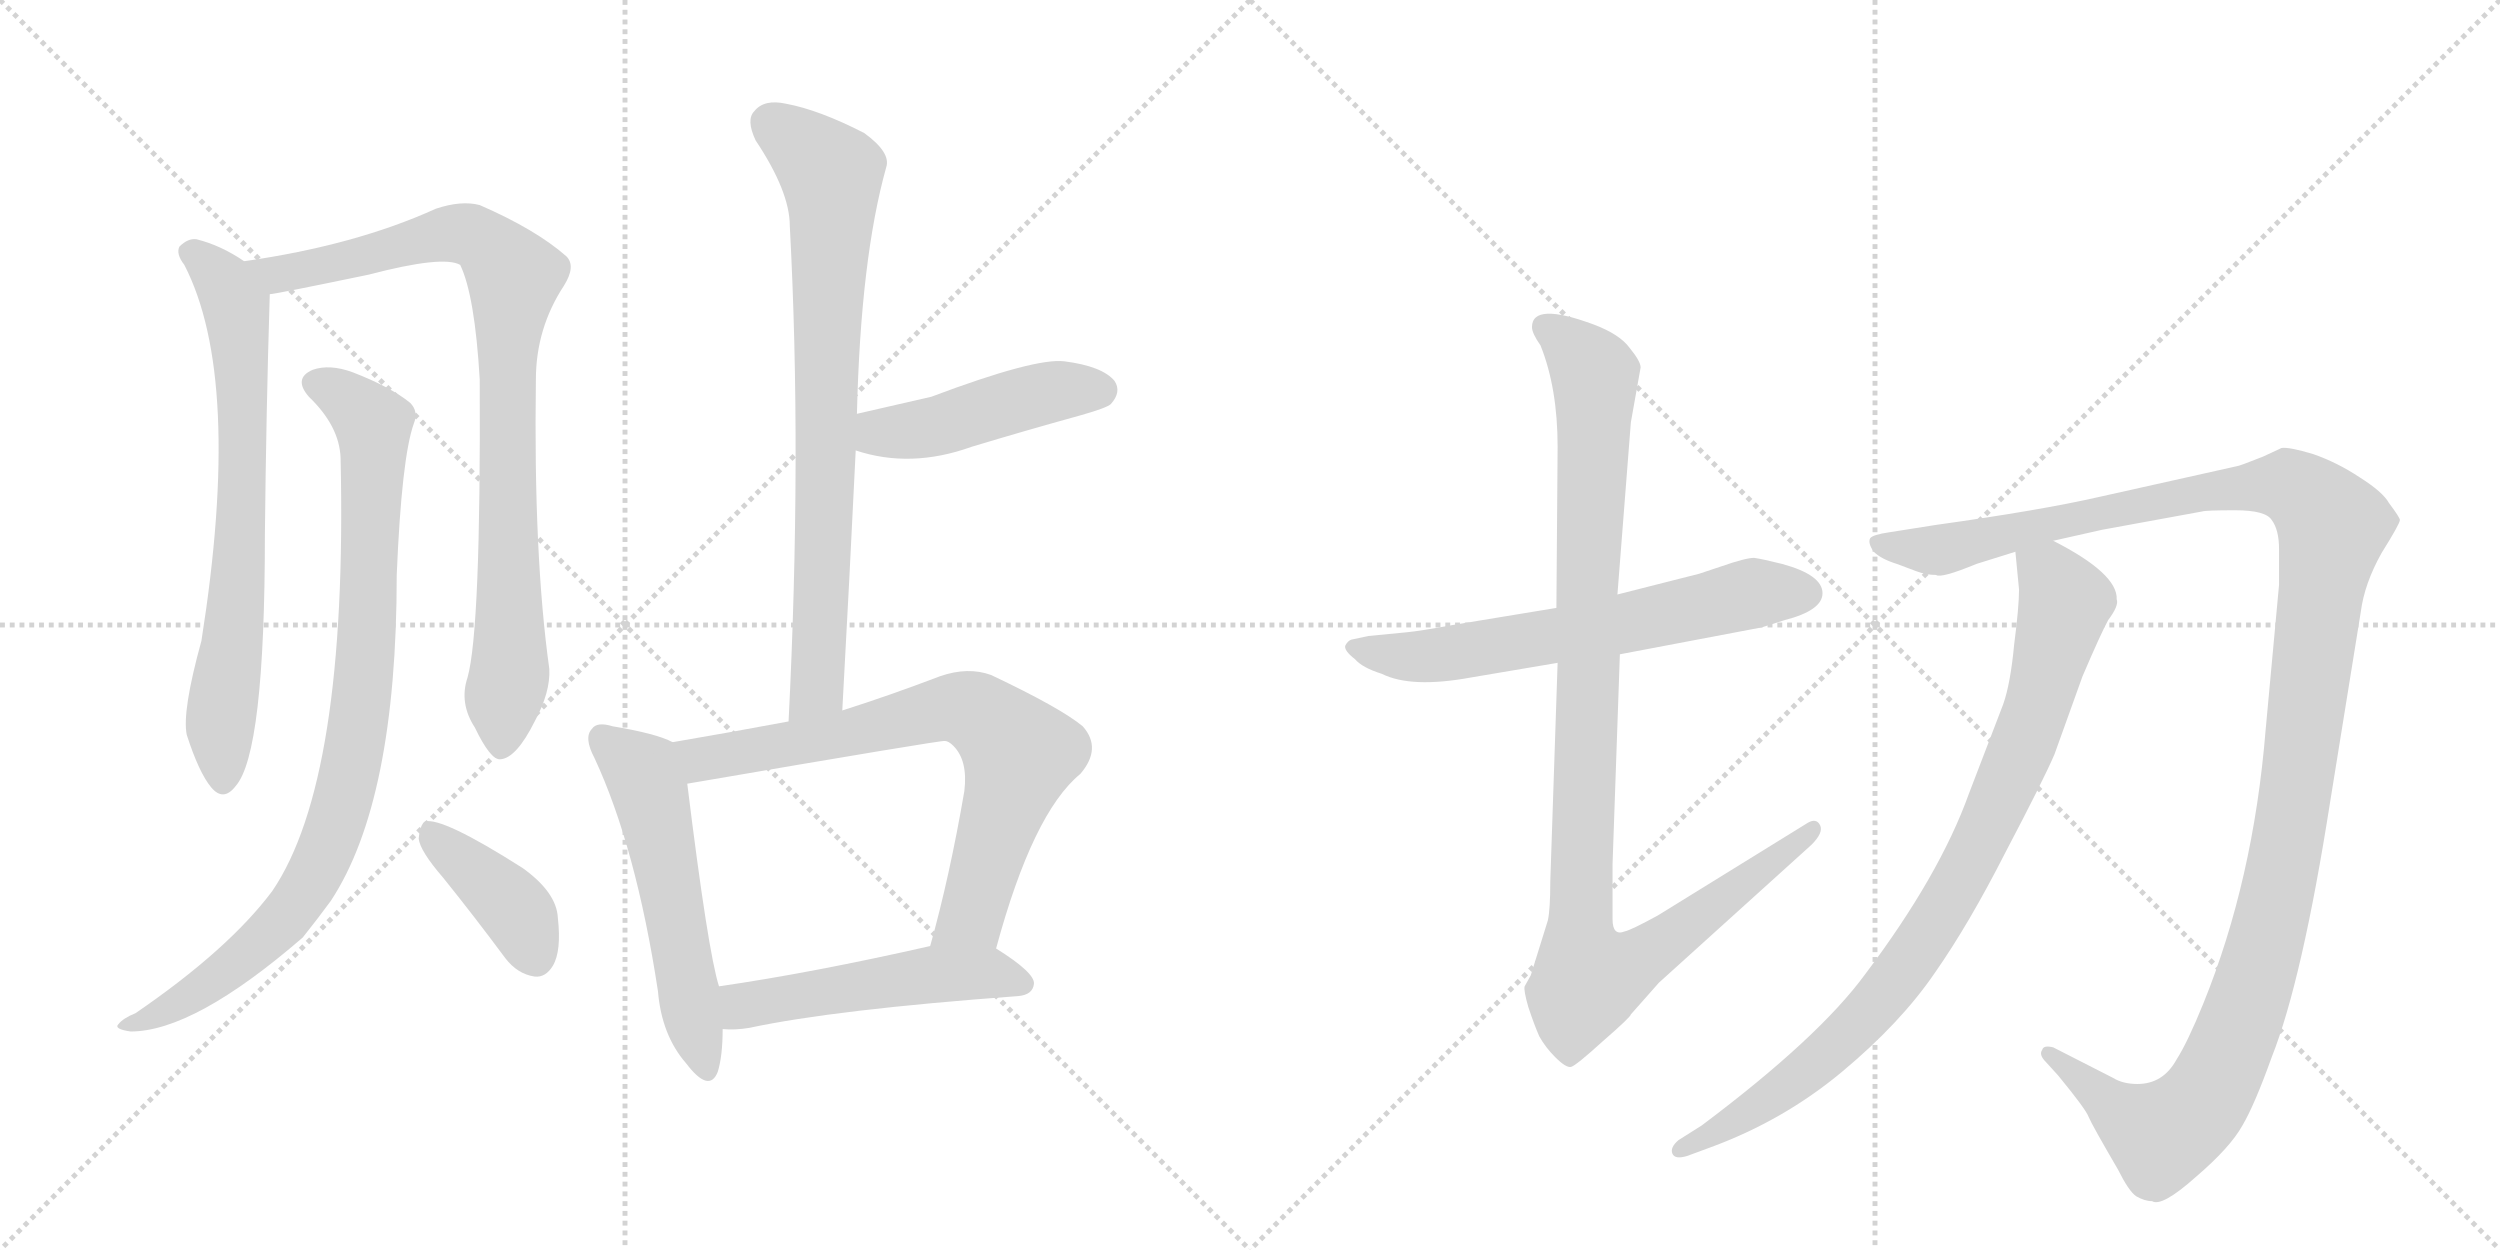 <svg version="1.1" viewBox="0 0 2048 1024" xmlns="http://www.w3.org/2000/svg">
  <g stroke="lightgray" stroke-dasharray="1,1" stroke-width="1" transform="scale(4, 4)">
    <line x1="0" y1="0" x2="256" y2="256"></line>
    <line x1="256" y1="0" x2="0" y2="256"></line>
    <line x1="128" y1="0" x2="128" y2="256"></line>
    <line x1="0" y1="128" x2="256" y2="128"></line>
    <line x1="256" y1="0" x2="512" y2="256"></line>
    <line x1="512" y1="0" x2="256" y2="256"></line>
    <line x1="384" y1="0" x2="384" y2="256"></line>
    <line x1="256" y1="128" x2="512" y2="128"></line>
  </g>
<g transform="scale(1, -1) translate(0, -850)">
   <style type="text/css">
    @keyframes keyframes0 {
      from {
       stroke: black;
       stroke-dashoffset: 704;
       stroke-width: 128;
       }
       70% {
       animation-timing-function: step-end;
       stroke: black;
       stroke-dashoffset: 0;
       stroke-width: 128;
       }
       to {
       stroke: black;
       stroke-width: 1024;
       }
       }
       #make-me-a-hanzi-animation-0 {
         animation: keyframes0 0.823s both;
         animation-delay: 0s;
         animation-timing-function: linear;
       }
    @keyframes keyframes1 {
      from {
       stroke: black;
       stroke-dashoffset: 874;
       stroke-width: 128;
       }
       74% {
       animation-timing-function: step-end;
       stroke: black;
       stroke-dashoffset: 0;
       stroke-width: 128;
       }
       to {
       stroke: black;
       stroke-width: 1024;
       }
       }
       #make-me-a-hanzi-animation-1 {
         animation: keyframes1 0.961s both;
         animation-delay: 0.823s;
         animation-timing-function: linear;
       }
    @keyframes keyframes2 {
      from {
       stroke: black;
       stroke-dashoffset: 889;
       stroke-width: 128;
       }
       74% {
       animation-timing-function: step-end;
       stroke: black;
       stroke-dashoffset: 0;
       stroke-width: 128;
       }
       to {
       stroke: black;
       stroke-width: 1024;
       }
       }
       #make-me-a-hanzi-animation-2 {
         animation: keyframes2 0.973s both;
         animation-delay: 1.784s;
         animation-timing-function: linear;
       }
    @keyframes keyframes3 {
      from {
       stroke: black;
       stroke-dashoffset: 394;
       stroke-width: 128;
       }
       56% {
       animation-timing-function: step-end;
       stroke: black;
       stroke-dashoffset: 0;
       stroke-width: 128;
       }
       to {
       stroke: black;
       stroke-width: 1024;
       }
       }
       #make-me-a-hanzi-animation-3 {
         animation: keyframes3 0.571s both;
         animation-delay: 2.758s;
         animation-timing-function: linear;
       }
    @keyframes keyframes4 {
      from {
       stroke: black;
       stroke-dashoffset: 766;
       stroke-width: 128;
       }
       71% {
       animation-timing-function: step-end;
       stroke: black;
       stroke-dashoffset: 0;
       stroke-width: 128;
       }
       to {
       stroke: black;
       stroke-width: 1024;
       }
       }
       #make-me-a-hanzi-animation-4 {
         animation: keyframes4 0.873s both;
         animation-delay: 3.328s;
         animation-timing-function: linear;
       }
    @keyframes keyframes5 {
      from {
       stroke: black;
       stroke-dashoffset: 453;
       stroke-width: 128;
       }
       60% {
       animation-timing-function: step-end;
       stroke: black;
       stroke-dashoffset: 0;
       stroke-width: 128;
       }
       to {
       stroke: black;
       stroke-width: 1024;
       }
       }
       #make-me-a-hanzi-animation-5 {
         animation: keyframes5 0.619s both;
         animation-delay: 4.202s;
         animation-timing-function: linear;
       }
    @keyframes keyframes6 {
      from {
       stroke: black;
       stroke-dashoffset: 543;
       stroke-width: 128;
       }
       64% {
       animation-timing-function: step-end;
       stroke: black;
       stroke-dashoffset: 0;
       stroke-width: 128;
       }
       to {
       stroke: black;
       stroke-width: 1024;
       }
       }
       #make-me-a-hanzi-animation-6 {
         animation: keyframes6 0.692s both;
         animation-delay: 4.82s;
         animation-timing-function: linear;
       }
    @keyframes keyframes7 {
      from {
       stroke: black;
       stroke-dashoffset: 725;
       stroke-width: 128;
       }
       70% {
       animation-timing-function: step-end;
       stroke: black;
       stroke-dashoffset: 0;
       stroke-width: 128;
       }
       to {
       stroke: black;
       stroke-width: 1024;
       }
       }
       #make-me-a-hanzi-animation-7 {
         animation: keyframes7 0.84s both;
         animation-delay: 5.512s;
         animation-timing-function: linear;
       }
    @keyframes keyframes8 {
      from {
       stroke: black;
       stroke-dashoffset: 507;
       stroke-width: 128;
       }
       62% {
       animation-timing-function: step-end;
       stroke: black;
       stroke-dashoffset: 0;
       stroke-width: 128;
       }
       to {
       stroke: black;
       stroke-width: 1024;
       }
       }
       #make-me-a-hanzi-animation-8 {
         animation: keyframes8 0.663s both;
         animation-delay: 6.352s;
         animation-timing-function: linear;
       }
    @keyframes keyframes9 {
      from {
       stroke: black;
       stroke-dashoffset: 631;
       stroke-width: 128;
       }
       67% {
       animation-timing-function: step-end;
       stroke: black;
       stroke-dashoffset: 0;
       stroke-width: 128;
       }
       to {
       stroke: black;
       stroke-width: 1024;
       }
       }
       #make-me-a-hanzi-animation-9 {
         animation: keyframes9 0.764s both;
         animation-delay: 7.015s;
         animation-timing-function: linear;
       }
    @keyframes keyframes10 {
      from {
       stroke: black;
       stroke-dashoffset: 1025;
       stroke-width: 128;
       }
       77% {
       animation-timing-function: step-end;
       stroke: black;
       stroke-dashoffset: 0;
       stroke-width: 128;
       }
       to {
       stroke: black;
       stroke-width: 1024;
       }
       }
       #make-me-a-hanzi-animation-10 {
         animation: keyframes10 1.084s both;
         animation-delay: 7.778s;
         animation-timing-function: linear;
       }
    @keyframes keyframes11 {
      from {
       stroke: black;
       stroke-dashoffset: 1291;
       stroke-width: 128;
       }
       81% {
       animation-timing-function: step-end;
       stroke: black;
       stroke-dashoffset: 0;
       stroke-width: 128;
       }
       to {
       stroke: black;
       stroke-width: 1024;
       }
       }
       #make-me-a-hanzi-animation-11 {
         animation: keyframes11 1.301s both;
         animation-delay: 8.862s;
         animation-timing-function: linear;
       }
    @keyframes keyframes12 {
      from {
       stroke: black;
       stroke-dashoffset: 872;
       stroke-width: 128;
       }
       74% {
       animation-timing-function: step-end;
       stroke: black;
       stroke-dashoffset: 0;
       stroke-width: 128;
       }
       to {
       stroke: black;
       stroke-width: 1024;
       }
       }
       #make-me-a-hanzi-animation-12 {
         animation: keyframes12 0.96s both;
         animation-delay: 10.163s;
         animation-timing-function: linear;
       }
</style>
<path d="M 200 636 Q 181 649 161 654 Q 154 655 147 648 Q 144 642 151 633 Q 199 540 165 325 Q 149 267 153 248 Q 163 217 173 205 Q 183 193 193 206 Q 217 233 217 412 Q 218 511 221 609 C 221 623 221 623 200 636 Z" fill="lightgray"></path> 
<path d="M 383 295 Q 376 274 389 254 Q 402 227 410 228 Q 423 229 438 259 Q 451 283 450 302 Q 437 395 439 539 Q 439 581 462 616 Q 472 632 464 640 Q 439 662 393 682 Q 378 686 357 679 Q 291 649 200 636 C 170 631 191 604 221 609 Q 225 609 302 625 Q 363 641 377 633 Q 389 608 393 539 Q 394 334 383 295 Z" fill="lightgray"></path> 
<path d="M 279 475 Q 285 211 223 120 Q 187 72 111 20 Q 101 16 97 11 Q 93 7 107 5 Q 159 5 248 82 Q 260 97 271 112 Q 325 194 325 379 Q 329 475 339 503 Q 343 513 336 520 Q 320 533 289 545 Q 270 552 256 547 Q 240 540 253 525 Q 278 501 279 475 Z" fill="lightgray"></path> 
<path d="M 363 131 Q 388 100 414 65 Q 424 52 438 50 Q 447 49 453 59 Q 460 71 457 98 Q 456 119 428 139 Q 362 181 348 177 Q 344 174 343 163 Q 344 153 363 131 Z" fill="lightgray"></path> 
<path d="M 690 268 Q 696 377 701 481 L 702 511 Q 705 638 726 713 Q 730 725 708 741 Q 671 760 644 765 Q 626 769 618 759 Q 611 752 619 735 Q 647 693 647 665 Q 657 478 646 259 C 645 229 688 238 690 268 Z" fill="lightgray"></path> 
<path d="M 701 481 Q 746 466 796 484 Q 839 497 886 510 Q 907 516 910 519 Q 919 529 913 538 Q 903 550 872 554 Q 848 557 763 525 Q 733 518 702 511 C 673 504 672 490 701 481 Z" fill="lightgray"></path> 
<path d="M 551 242 Q 538 249 502 255 Q 489 259 485 253 Q 478 246 487 229 Q 521 156 539 38 Q 542 2 562 -21 Q 581 -46 588 -28 Q 592 -15 592 7 L 589 42 Q 580 70 563 208 C 559 238 559 239 551 242 Z" fill="lightgray"></path> 
<path d="M 816 73 Q 846 184 885 216 Q 903 237 887 255 Q 869 270 812 297 Q 793 304 770 296 Q 728 280 690 268 L 646 259 Q 598 250 551 242 C 521 237 533 203 563 208 Q 773 244 774 243 Q 777 243 781 239 Q 793 227 790 202 Q 778 132 762 75 C 754 46 808 44 816 73 Z" fill="lightgray"></path> 
<path d="M 592 7 Q 602 6 614 8 Q 684 23 834 34 Q 846 35 847 44 Q 848 53 816 73 C 800 83 791 82 762 75 Q 665 53 589 42 C 559 38 562 8 592 7 Z" fill="lightgray"></path> 
<path d="M 1275 352 L 1190 338 Q 1163 333 1152 332 L 1121 329 L 1107 326 Q 1104 325 1102 321 Q 1101 317 1110 310 Q 1116 303 1132 298 Q 1156 286 1205 295 L 1276 307 L 1327 314 L 1443 336 L 1462 342 Q 1493 350 1493 364 Q 1493 379 1460 388 Q 1444 392 1437 393 Q 1430 393 1410 386 L 1392 380 L 1325 363 L 1275 352 Z" fill="lightgray"></path> 
<path d="M 1255 582 Q 1255 577 1262 567 Q 1276 532 1276 484 L 1275 352 L 1276 307 L 1270 128 Q 1270 105 1268 96 L 1254 51 L 1249 42 Q 1248 39 1252 25 Q 1257 10 1261 1 Q 1266 -8 1274 -16 Q 1283 -25 1287 -24 Q 1291 -23 1313 -3 Q 1336 17 1336 19 L 1359 45 L 1484 158 Q 1494 168 1491 174 Q 1488 180 1481 176 L 1358 100 Q 1336 88 1331 87 Q 1321 83 1321 97 L 1321 142 L 1327 314 L 1325 363 L 1336 504 L 1344 549 Q 1344 554 1335 565 Q 1327 576 1306 584 Q 1255 603 1255 582 Z" fill="lightgray"></path> 
<path d="M 1682 407 L 1722 416 L 1804 431 Q 1807 432 1831 432 Q 1856 432 1861 424 Q 1867 416 1867 400 L 1867 371 L 1856 252 Q 1846 129 1805 28 Q 1792 -4 1783 -18 Q 1772 -38 1751 -38 Q 1739 -38 1731 -33 L 1682 -8 Q 1674 -6 1673 -10 Q 1670 -14 1676 -20 L 1686 -31 Q 1709 -59 1711 -65 Q 1714 -72 1735 -108 Q 1744 -126 1750 -130 Q 1757 -134 1763 -134 Q 1771 -139 1799 -114 Q 1827 -90 1837 -72 Q 1847 -55 1861 -16 Q 1886 47 1909 194 L 1934 349 Q 1937 372 1951 397 Q 1966 421 1966 424 Q 1966 426 1957 438 Q 1952 447 1933 459 Q 1915 471 1895 478 Q 1875 484 1869 483 L 1854 476 Q 1834 468 1832 468 L 1720 443 Q 1672 432 1586 420 L 1548 414 Q 1534 412 1532 409 Q 1530 405 1535 398 Q 1541 392 1554 388 L 1570 382 Q 1578 379 1586 379 Q 1590 376 1619 388 L 1651 398 L 1682 407 Z" fill="lightgray"></path> 
<path d="M 1651 398 L 1654 367 Q 1654 353 1650 322 Q 1647 290 1641 273 L 1613 200 Q 1589 133 1528 52 Q 1490 0 1394 -72 L 1375 -84 Q 1368 -90 1370 -95 Q 1372 -100 1382 -97 L 1401 -90 Q 1461 -68 1509 -28 Q 1557 12 1585 53 Q 1613 93 1643 152 Q 1674 211 1683 232 L 1706 296 Q 1721 331 1727 342 Q 1736 354 1734 359 Q 1735 380 1682 407 C 1656 421 1648 426 1651 398 Z" fill="lightgray"></path> 
      <clipPath id="make-me-a-hanzi-clip-0">
      <path d="M 200 636 Q 181 649 161 654 Q 154 655 147 648 Q 144 642 151 633 Q 199 540 165 325 Q 149 267 153 248 Q 163 217 173 205 Q 183 193 193 206 Q 217 233 217 412 Q 218 511 221 609 C 221 623 221 623 200 636 Z" fill="lightgray"></path>
      </clipPath>
      <path clip-path="url(#make-me-a-hanzi-clip-0)" d="M 158 643 L 182 621 L 191 604 L 198 557 L 198 399 L 180 255 L 183 210 " fill="none" id="make-me-a-hanzi-animation-0" stroke-dasharray="576 1152" stroke-linecap="round"></path>

      <clipPath id="make-me-a-hanzi-clip-1">
      <path d="M 383 295 Q 376 274 389 254 Q 402 227 410 228 Q 423 229 438 259 Q 451 283 450 302 Q 437 395 439 539 Q 439 581 462 616 Q 472 632 464 640 Q 439 662 393 682 Q 378 686 357 679 Q 291 649 200 636 C 170 631 191 604 221 609 Q 225 609 302 625 Q 363 641 377 633 Q 389 608 393 539 Q 394 334 383 295 Z" fill="lightgray"></path>
      </clipPath>
      <path clip-path="url(#make-me-a-hanzi-clip-1)" d="M 208 635 L 235 626 L 378 659 L 402 647 L 421 624 L 414 502 L 418 304 L 411 238 " fill="none" id="make-me-a-hanzi-animation-1" stroke-dasharray="746 1492" stroke-linecap="round"></path>

      <clipPath id="make-me-a-hanzi-clip-2">
      <path d="M 279 475 Q 285 211 223 120 Q 187 72 111 20 Q 101 16 97 11 Q 93 7 107 5 Q 159 5 248 82 Q 260 97 271 112 Q 325 194 325 379 Q 329 475 339 503 Q 343 513 336 520 Q 320 533 289 545 Q 270 552 256 547 Q 240 540 253 525 Q 278 501 279 475 Z" fill="lightgray"></path>
      </clipPath>
      <path clip-path="url(#make-me-a-hanzi-clip-2)" d="M 259 535 L 288 520 L 306 496 L 300 312 L 280 191 L 260 137 L 227 91 L 161 37 L 103 10 " fill="none" id="make-me-a-hanzi-animation-2" stroke-dasharray="761 1522" stroke-linecap="round"></path>

      <clipPath id="make-me-a-hanzi-clip-3">
      <path d="M 363 131 Q 388 100 414 65 Q 424 52 438 50 Q 447 49 453 59 Q 460 71 457 98 Q 456 119 428 139 Q 362 181 348 177 Q 344 174 343 163 Q 344 153 363 131 Z" fill="lightgray"></path>
      </clipPath>
      <path clip-path="url(#make-me-a-hanzi-clip-3)" d="M 351 168 L 422 104 L 439 65 " fill="none" id="make-me-a-hanzi-animation-3" stroke-dasharray="266 532" stroke-linecap="round"></path>

      <clipPath id="make-me-a-hanzi-clip-4">
      <path d="M 690 268 Q 696 377 701 481 L 702 511 Q 705 638 726 713 Q 730 725 708 741 Q 671 760 644 765 Q 626 769 618 759 Q 611 752 619 735 Q 647 693 647 665 Q 657 478 646 259 C 645 229 688 238 690 268 Z" fill="lightgray"></path>
      </clipPath>
      <path clip-path="url(#make-me-a-hanzi-clip-4)" d="M 631 749 L 672 717 L 682 690 L 670 292 L 652 267 " fill="none" id="make-me-a-hanzi-animation-4" stroke-dasharray="638 1276" stroke-linecap="round"></path>

      <clipPath id="make-me-a-hanzi-clip-5">
      <path d="M 701 481 Q 746 466 796 484 Q 839 497 886 510 Q 907 516 910 519 Q 919 529 913 538 Q 903 550 872 554 Q 848 557 763 525 Q 733 518 702 511 C 673 504 672 490 701 481 Z" fill="lightgray"></path>
      </clipPath>
      <path clip-path="url(#make-me-a-hanzi-clip-5)" d="M 711 488 L 721 496 L 767 500 L 863 529 L 901 530 " fill="none" id="make-me-a-hanzi-animation-5" stroke-dasharray="325 650" stroke-linecap="round"></path>

      <clipPath id="make-me-a-hanzi-clip-6">
      <path d="M 551 242 Q 538 249 502 255 Q 489 259 485 253 Q 478 246 487 229 Q 521 156 539 38 Q 542 2 562 -21 Q 581 -46 588 -28 Q 592 -15 592 7 L 589 42 Q 580 70 563 208 C 559 238 559 239 551 242 Z" fill="lightgray"></path>
      </clipPath>
      <path clip-path="url(#make-me-a-hanzi-clip-6)" d="M 494 245 L 528 215 L 536 192 L 576 -22 " fill="none" id="make-me-a-hanzi-animation-6" stroke-dasharray="415 830" stroke-linecap="round"></path>

      <clipPath id="make-me-a-hanzi-clip-7">
      <path d="M 816 73 Q 846 184 885 216 Q 903 237 887 255 Q 869 270 812 297 Q 793 304 770 296 Q 728 280 690 268 L 646 259 Q 598 250 551 242 C 521 237 533 203 563 208 Q 773 244 774 243 Q 777 243 781 239 Q 793 227 790 202 Q 778 132 762 75 C 754 46 808 44 816 73 Z" fill="lightgray"></path>
      </clipPath>
      <path clip-path="url(#make-me-a-hanzi-clip-7)" d="M 559 238 L 578 227 L 693 248 L 772 270 L 806 263 L 835 232 L 796 100 L 769 80 " fill="none" id="make-me-a-hanzi-animation-7" stroke-dasharray="597 1194" stroke-linecap="round"></path>

      <clipPath id="make-me-a-hanzi-clip-8">
      <path d="M 592 7 Q 602 6 614 8 Q 684 23 834 34 Q 846 35 847 44 Q 848 53 816 73 C 800 83 791 82 762 75 Q 665 53 589 42 C 559 38 562 8 592 7 Z" fill="lightgray"></path>
      </clipPath>
      <path clip-path="url(#make-me-a-hanzi-clip-8)" d="M 597 13 L 608 26 L 759 51 L 815 53 L 838 44 " fill="none" id="make-me-a-hanzi-animation-8" stroke-dasharray="379 758" stroke-linecap="round"></path>

      <clipPath id="make-me-a-hanzi-clip-9">
      <path d="M 1275 352 L 1190 338 Q 1163 333 1152 332 L 1121 329 L 1107 326 Q 1104 325 1102 321 Q 1101 317 1110 310 Q 1116 303 1132 298 Q 1156 286 1205 295 L 1276 307 L 1327 314 L 1443 336 L 1462 342 Q 1493 350 1493 364 Q 1493 379 1460 388 Q 1444 392 1437 393 Q 1430 393 1410 386 L 1392 380 L 1325 363 L 1275 352 Z" fill="lightgray"></path>
      </clipPath>
      <path clip-path="url(#make-me-a-hanzi-clip-9)" d="M 1110 318 L 1177 313 L 1317 336 L 1437 364 L 1480 364 " fill="none" id="make-me-a-hanzi-animation-9" stroke-dasharray="503 1006" stroke-linecap="round"></path>

      <clipPath id="make-me-a-hanzi-clip-10">
      <path d="M 1255 582 Q 1255 577 1262 567 Q 1276 532 1276 484 L 1275 352 L 1276 307 L 1270 128 Q 1270 105 1268 96 L 1254 51 L 1249 42 Q 1248 39 1252 25 Q 1257 10 1261 1 Q 1266 -8 1274 -16 Q 1283 -25 1287 -24 Q 1291 -23 1313 -3 Q 1336 17 1336 19 L 1359 45 L 1484 158 Q 1494 168 1491 174 Q 1488 180 1481 176 L 1358 100 Q 1336 88 1331 87 Q 1321 83 1321 97 L 1321 142 L 1327 314 L 1325 363 L 1336 504 L 1344 549 Q 1344 554 1335 565 Q 1327 576 1306 584 Q 1255 603 1255 582 Z" fill="lightgray"></path>
      </clipPath>
      <path clip-path="url(#make-me-a-hanzi-clip-10)" d="M 1266 582 L 1300 553 L 1307 532 L 1295 96 L 1302 51 L 1349 68 L 1485 171 " fill="none" id="make-me-a-hanzi-animation-10" stroke-dasharray="897 1794" stroke-linecap="round"></path>

      <clipPath id="make-me-a-hanzi-clip-11">
      <path d="M 1682 407 L 1722 416 L 1804 431 Q 1807 432 1831 432 Q 1856 432 1861 424 Q 1867 416 1867 400 L 1867 371 L 1856 252 Q 1846 129 1805 28 Q 1792 -4 1783 -18 Q 1772 -38 1751 -38 Q 1739 -38 1731 -33 L 1682 -8 Q 1674 -6 1673 -10 Q 1670 -14 1676 -20 L 1686 -31 Q 1709 -59 1711 -65 Q 1714 -72 1735 -108 Q 1744 -126 1750 -130 Q 1757 -134 1763 -134 Q 1771 -139 1799 -114 Q 1827 -90 1837 -72 Q 1847 -55 1861 -16 Q 1886 47 1909 194 L 1934 349 Q 1937 372 1951 397 Q 1966 421 1966 424 Q 1966 426 1957 438 Q 1952 447 1933 459 Q 1915 471 1895 478 Q 1875 484 1869 483 L 1854 476 Q 1834 468 1832 468 L 1720 443 Q 1672 432 1586 420 L 1548 414 Q 1534 412 1532 409 Q 1530 405 1535 398 Q 1541 392 1554 388 L 1570 382 Q 1578 379 1586 379 Q 1590 376 1619 388 L 1651 398 L 1682 407 Z" fill="lightgray"></path>
      </clipPath>
      <path clip-path="url(#make-me-a-hanzi-clip-11)" d="M 1538 405 L 1592 400 L 1786 444 L 1854 453 L 1879 450 L 1911 419 L 1876 168 L 1846 42 L 1819 -29 L 1797 -62 L 1770 -80 L 1738 -63 L 1679 -14 " fill="none" id="make-me-a-hanzi-animation-11" stroke-dasharray="1163 2326" stroke-linecap="round"></path>

      <clipPath id="make-me-a-hanzi-clip-12">
      <path d="M 1651 398 L 1654 367 Q 1654 353 1650 322 Q 1647 290 1641 273 L 1613 200 Q 1589 133 1528 52 Q 1490 0 1394 -72 L 1375 -84 Q 1368 -90 1370 -95 Q 1372 -100 1382 -97 L 1401 -90 Q 1461 -68 1509 -28 Q 1557 12 1585 53 Q 1613 93 1643 152 Q 1674 211 1683 232 L 1706 296 Q 1721 331 1727 342 Q 1736 354 1734 359 Q 1735 380 1682 407 C 1656 421 1648 426 1651 398 Z" fill="lightgray"></path>
      </clipPath>
      <path clip-path="url(#make-me-a-hanzi-clip-12)" d="M 1659 391 L 1680 377 L 1692 356 L 1657 239 L 1598 115 L 1555 49 L 1503 -8 L 1418 -71 L 1377 -91 " fill="none" id="make-me-a-hanzi-animation-12" stroke-dasharray="744 1488" stroke-linecap="round"></path>

</g>
</svg>
